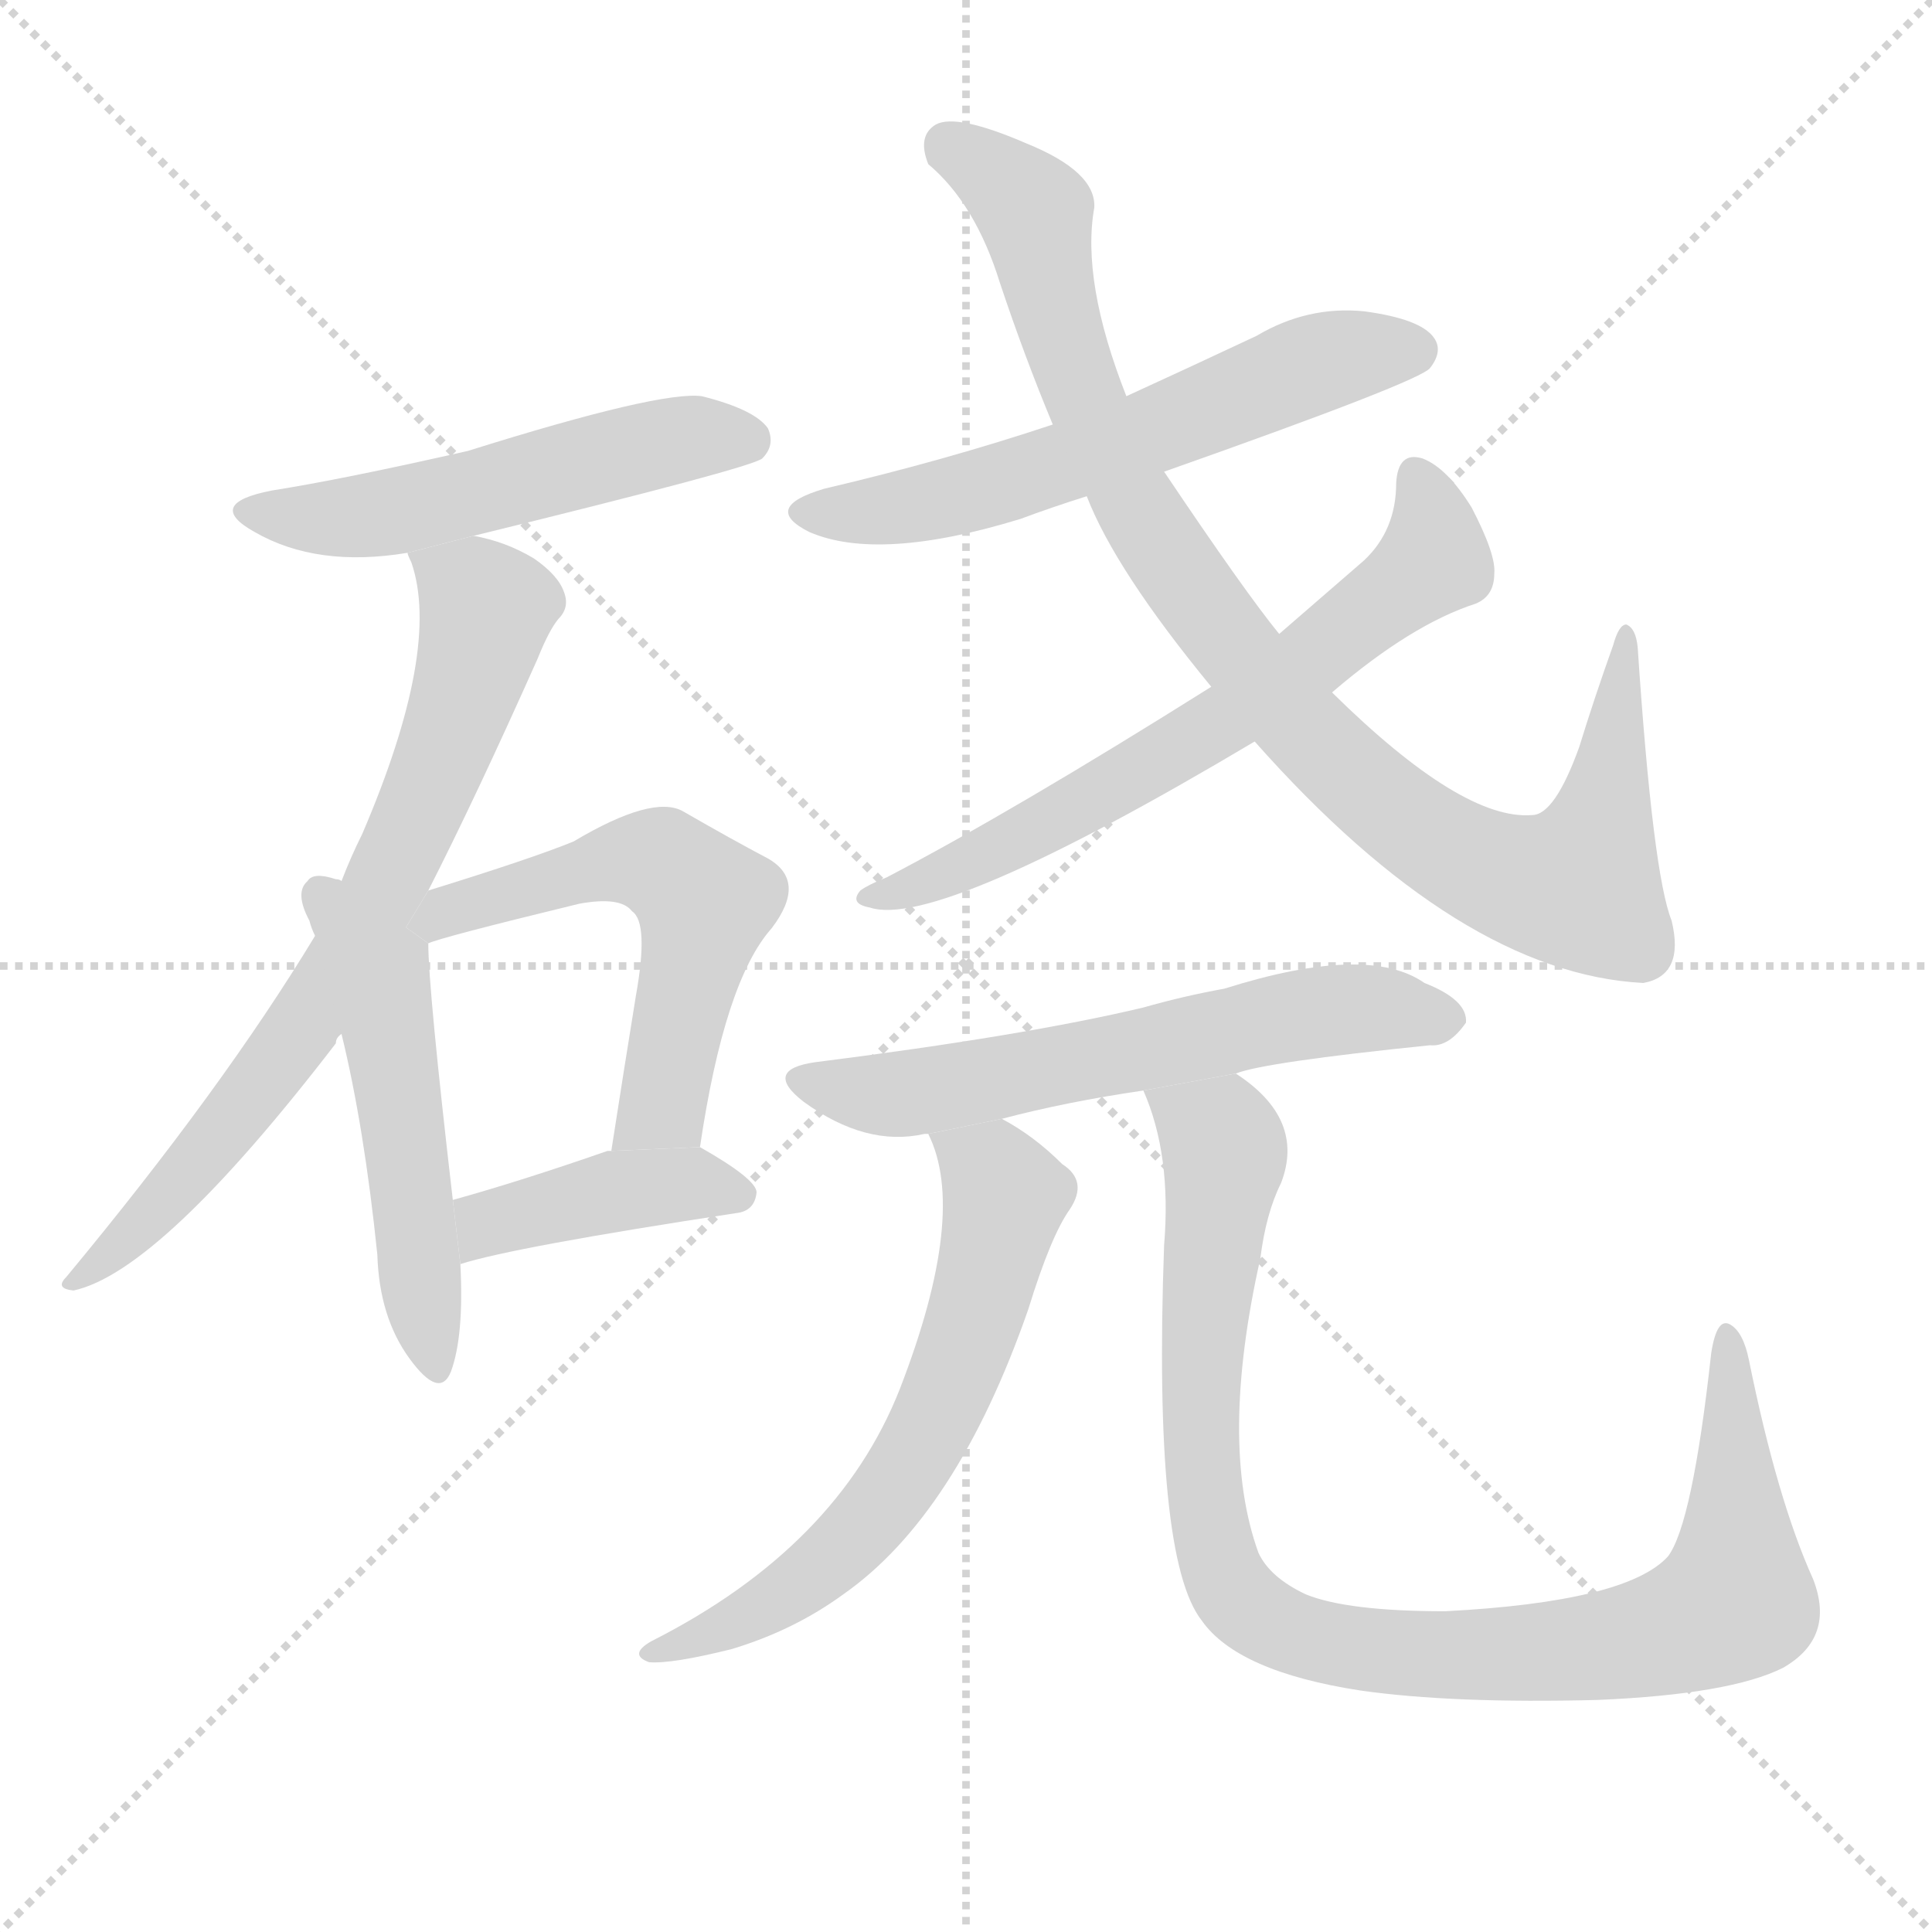 <svg version="1.1" viewBox="0 0 1024 1024" xmlns="http://www.w3.org/2000/svg">
  <g stroke="lightgray" stroke-dasharray="1,1" stroke-width="1" transform="scale(4, 4)">
    <line x1="0" y1="0" x2="256" y2="256"></line>
    <line x1="256" y1="0" x2="0" y2="256"></line>
    <line x1="128" y1="0" x2="128" y2="256"></line>
    <line x1="0" y1="128" x2="256" y2="128"></line>
  </g>
  <g transform="scale(1, -1) translate(0, -900)">
    <style scoped="true" type="text/css">
      
        @keyframes keyframes0 {
          from {
            stroke: blue;
            stroke-dashoffset: 523;
            stroke-width: 128;
          }
          63% {
            animation-timing-function: step-end;
            stroke: blue;
            stroke-dashoffset: 0;
            stroke-width: 128;
          }
          to {
            stroke: black;
            stroke-width: 1024;
          }
        }
        #make-me-a-hanzi-animation-0 {
          animation: keyframes0 0.676s both;
          animation-delay: 0s;
          animation-timing-function: linear;
        }
      
        @keyframes keyframes1 {
          from {
            stroke: blue;
            stroke-dashoffset: 724;
            stroke-width: 128;
          }
          70% {
            animation-timing-function: step-end;
            stroke: blue;
            stroke-dashoffset: 0;
            stroke-width: 128;
          }
          to {
            stroke: black;
            stroke-width: 1024;
          }
        }
        #make-me-a-hanzi-animation-1 {
          animation: keyframes1 0.839s both;
          animation-delay: 0.676s;
          animation-timing-function: linear;
        }
      
        @keyframes keyframes2 {
          from {
            stroke: blue;
            stroke-dashoffset: 513;
            stroke-width: 128;
          }
          63% {
            animation-timing-function: step-end;
            stroke: blue;
            stroke-dashoffset: 0;
            stroke-width: 128;
          }
          to {
            stroke: black;
            stroke-width: 1024;
          }
        }
        #make-me-a-hanzi-animation-2 {
          animation: keyframes2 0.667s both;
          animation-delay: 1.515s;
          animation-timing-function: linear;
        }
      
        @keyframes keyframes3 {
          from {
            stroke: blue;
            stroke-dashoffset: 556;
            stroke-width: 128;
          }
          64% {
            animation-timing-function: step-end;
            stroke: blue;
            stroke-dashoffset: 0;
            stroke-width: 128;
          }
          to {
            stroke: black;
            stroke-width: 1024;
          }
        }
        #make-me-a-hanzi-animation-3 {
          animation: keyframes3 0.702s both;
          animation-delay: 2.182s;
          animation-timing-function: linear;
        }
      
        @keyframes keyframes4 {
          from {
            stroke: blue;
            stroke-dashoffset: 413;
            stroke-width: 128;
          }
          57% {
            animation-timing-function: step-end;
            stroke: blue;
            stroke-dashoffset: 0;
            stroke-width: 128;
          }
          to {
            stroke: black;
            stroke-width: 1024;
          }
        }
        #make-me-a-hanzi-animation-4 {
          animation: keyframes4 0.586s both;
          animation-delay: 2.885s;
          animation-timing-function: linear;
        }
      
        @keyframes keyframes5 {
          from {
            stroke: blue;
            stroke-dashoffset: 590;
            stroke-width: 128;
          }
          66% {
            animation-timing-function: step-end;
            stroke: blue;
            stroke-dashoffset: 0;
            stroke-width: 128;
          }
          to {
            stroke: black;
            stroke-width: 1024;
          }
        }
        #make-me-a-hanzi-animation-5 {
          animation: keyframes5 0.73s both;
          animation-delay: 3.471s;
          animation-timing-function: linear;
        }
      
        @keyframes keyframes6 {
          from {
            stroke: blue;
            stroke-dashoffset: 933;
            stroke-width: 128;
          }
          75% {
            animation-timing-function: step-end;
            stroke: blue;
            stroke-dashoffset: 0;
            stroke-width: 128;
          }
          to {
            stroke: black;
            stroke-width: 1024;
          }
        }
        #make-me-a-hanzi-animation-6 {
          animation: keyframes6 1.009s both;
          animation-delay: 4.201s;
          animation-timing-function: linear;
        }
      
        @keyframes keyframes7 {
          from {
            stroke: blue;
            stroke-dashoffset: 647;
            stroke-width: 128;
          }
          68% {
            animation-timing-function: step-end;
            stroke: blue;
            stroke-dashoffset: 0;
            stroke-width: 128;
          }
          to {
            stroke: black;
            stroke-width: 1024;
          }
        }
        #make-me-a-hanzi-animation-7 {
          animation: keyframes7 0.777s both;
          animation-delay: 5.21s;
          animation-timing-function: linear;
        }
      
        @keyframes keyframes8 {
          from {
            stroke: blue;
            stroke-dashoffset: 600;
            stroke-width: 128;
          }
          66% {
            animation-timing-function: step-end;
            stroke: blue;
            stroke-dashoffset: 0;
            stroke-width: 128;
          }
          to {
            stroke: black;
            stroke-width: 1024;
          }
        }
        #make-me-a-hanzi-animation-8 {
          animation: keyframes8 0.738s both;
          animation-delay: 5.987s;
          animation-timing-function: linear;
        }
      
        @keyframes keyframes9 {
          from {
            stroke: blue;
            stroke-dashoffset: 624;
            stroke-width: 128;
          }
          67% {
            animation-timing-function: step-end;
            stroke: blue;
            stroke-dashoffset: 0;
            stroke-width: 128;
          }
          to {
            stroke: black;
            stroke-width: 1024;
          }
        }
        #make-me-a-hanzi-animation-9 {
          animation: keyframes9 0.758s both;
          animation-delay: 6.725s;
          animation-timing-function: linear;
        }
      
        @keyframes keyframes10 {
          from {
            stroke: blue;
            stroke-dashoffset: 958;
            stroke-width: 128;
          }
          76% {
            animation-timing-function: step-end;
            stroke: blue;
            stroke-dashoffset: 0;
            stroke-width: 128;
          }
          to {
            stroke: black;
            stroke-width: 1024;
          }
        }
        #make-me-a-hanzi-animation-10 {
          animation: keyframes10 1.03s both;
          animation-delay: 7.483s;
          animation-timing-function: linear;
        }
      
    </style>
    
      <path d="M 251 616 Q 398 652 404 657 Q 411 664 407 673 Q 400 683 372 690 Q 350 693 248 661 Q 182 646 144 640 Q 108 633 135 618 Q 168 599 216 607 L 251 616 Z" fill="lightgray"></path>
    
      <path d="M 227 428 Q 252 477 285 551 Q 291 566 296 572 Q 302 578 299 586 Q 296 595 283 604 Q 268 613 251 616 L 216 607 Q 216 606 218 602 Q 234 556 192 458 Q 186 446 181 433 L 167 404 Q 118 323 35 223 Q 29 217 39 216 Q 85 226 178 347 Q 178 350 181 352 L 227 428 Z" fill="lightgray"></path>
    
      <path d="M 181 433 Q 180 434 178 434 Q 166 438 163 433 Q 156 427 164 412 Q 165 408 167 404 L 181 352 Q 193 303 200 235 Q 201 202 217 180 Q 233 158 239 173 Q 246 192 244 230 L 240 264 Q 227 376 227 400 L 181 433 Z" fill="lightgray"></path>
    
      <path d="M 371 292 Q 384 380 409 408 Q 428 433 407 445 Q 388 455 362 470 Q 346 479 304 454 Q 282 445 227 428 L 215.183 408.477 L 227 400 Q 233 403 307 421 Q 329 425 335 417 Q 344 411 337 372 Q 331 335 324 290 L 371 292 Z" fill="lightgray"></path>
    
      <path d="M 244 230 Q 272 239 390 257 Q 400 258 401 268 Q 401 275 371 292 L 324 290 Q 323 290 322 290 Q 276 274 240 264 L 244 230 Z" fill="lightgray"></path>
    
      <path d="M 617 650 Q 753 698 758 705 Q 765 714 760 721 Q 753 731 723 735 Q 693 738 666 722 Q 632 706 597 690 L 558 675 Q 501 656 437 641 Q 403 631 429 618 Q 466 602 541 625 Q 557 631 576 637 L 617 650 Z" fill="lightgray"></path>
    
      <path d="M 665 507 Q 774 384 871 379 Q 893 383 886 412 Q 876 437 868 557 Q 867 567 862 569 Q 858 569 855 558 Q 845 530 837 504 Q 824 468 812 468 Q 775 465 706 533 L 678 564 Q 660 586 617 650 L 597 690 Q 573 751 580 790 Q 581 809 544 824 Q 507 840 496 834 Q 486 828 492 813 Q 517 792 530 750 Q 543 711 558 675 L 576 637 Q 591 598 642 536 L 665 507 Z" fill="lightgray"></path>
    
      <path d="M 706 533 Q 748 569 782 580 Q 792 584 792 596 Q 793 606 780 631 Q 767 652 754 657 Q 741 661 740 644 Q 740 619 723 603 Q 701 584 678 564 L 642 536 Q 537 470 470 435 Q 460 431 456 428 Q 450 421 461 419 Q 497 407 665 507 L 706 533 Z" fill="lightgray"></path>
    
      <path d="M 655 331 Q 670 337 758 346 Q 768 345 777 358 Q 778 370 755 379 Q 725 400 649 376 Q 627 372 606 366 Q 543 351 432 337 Q 404 333 426 316 Q 459 292 490 299 L 492 299 L 531 307 Q 565 316 606 322 L 655 331 Z" fill="lightgray"></path>
    
      <path d="M 492 299 Q 513 257 477 164 Q 444 80 345 30 Q 333 23 344 19 Q 356 18 388 26 Q 421 36 447 55 Q 507 97 545 206 Q 557 245 567 259 Q 577 274 563 283 Q 548 298 531 307 L 492 299 Z" fill="lightgray"></path>
    
      <path d="M 606 322 Q 621 288 617 240 Q 611 74 637 41 Q 656 14 721 4 Q 770 -3 847 -1 Q 917 2 945 16 Q 973 32 961 63 Q 942 105 927 179 Q 924 194 917 198 Q 910 202 907 183 Q 897 92 884 75 Q 862 51 766 46 Q 714 46 692 55 Q 673 64 667 77 Q 646 135 668 233 Q 671 257 679 273 Q 692 307 655 331 L 606 322 Z" fill="lightgray"></path>
    
    
      <clipPath id="make-me-a-hanzi-clip-0">
        <path d="M 251 616 Q 398 652 404 657 Q 411 664 407 673 Q 400 683 372 690 Q 350 693 248 661 Q 182 646 144 640 Q 108 633 135 618 Q 168 599 216 607 L 251 616 Z"></path>
      </clipPath>
      <path clip-path="url(#make-me-a-hanzi-clip-0)" d="M 136 630 L 157 625 L 206 628 L 354 666 L 398 665" fill="none" id="make-me-a-hanzi-animation-0" stroke-dasharray="395 790" stroke-linecap="round"></path>
    
      <clipPath id="make-me-a-hanzi-clip-1">
        <path d="M 227 428 Q 252 477 285 551 Q 291 566 296 572 Q 302 578 299 586 Q 296 595 283 604 Q 268 613 251 616 L 216 607 Q 216 606 218 602 Q 234 556 192 458 Q 186 446 181 433 L 167 404 Q 118 323 35 223 Q 29 217 39 216 Q 85 226 178 347 Q 178 350 181 352 L 227 428 Z"></path>
      </clipPath>
      <path clip-path="url(#make-me-a-hanzi-clip-1)" d="M 222 607 L 251 586 L 257 571 L 221 467 L 157 348 L 93 270 L 42 222" fill="none" id="make-me-a-hanzi-animation-1" stroke-dasharray="596 1192" stroke-linecap="round"></path>
    
      <clipPath id="make-me-a-hanzi-clip-2">
        <path d="M 181 433 Q 180 434 178 434 Q 166 438 163 433 Q 156 427 164 412 Q 165 408 167 404 L 181 352 Q 193 303 200 235 Q 201 202 217 180 Q 233 158 239 173 Q 246 192 244 230 L 240 264 Q 227 376 227 400 L 181 433 Z"></path>
      </clipPath>
      <path clip-path="url(#make-me-a-hanzi-clip-2)" d="M 171 425 L 202 378 L 229 179" fill="none" id="make-me-a-hanzi-animation-2" stroke-dasharray="385 770" stroke-linecap="round"></path>
    
      <clipPath id="make-me-a-hanzi-clip-3">
        <path d="M 371 292 Q 384 380 409 408 Q 428 433 407 445 Q 388 455 362 470 Q 346 479 304 454 Q 282 445 227 428 L 215.183 408.477 L 227 400 Q 233 403 307 421 Q 329 425 335 417 Q 344 411 337 372 Q 331 335 324 290 L 371 292 Z"></path>
      </clipPath>
      <path clip-path="url(#make-me-a-hanzi-clip-3)" d="M 225 409 L 235 417 L 322 443 L 350 443 L 374 422 L 351 314 L 332 296" fill="none" id="make-me-a-hanzi-animation-3" stroke-dasharray="428 856" stroke-linecap="round"></path>
    
      <clipPath id="make-me-a-hanzi-clip-4">
        <path d="M 244 230 Q 272 239 390 257 Q 400 258 401 268 Q 401 275 371 292 L 324 290 Q 323 290 322 290 Q 276 274 240 264 L 244 230 Z"></path>
      </clipPath>
      <path clip-path="url(#make-me-a-hanzi-clip-4)" d="M 246 236 L 260 252 L 321 268 L 371 273 L 392 266" fill="none" id="make-me-a-hanzi-animation-4" stroke-dasharray="285 570" stroke-linecap="round"></path>
    
      <clipPath id="make-me-a-hanzi-clip-5">
        <path d="M 617 650 Q 753 698 758 705 Q 765 714 760 721 Q 753 731 723 735 Q 693 738 666 722 Q 632 706 597 690 L 558 675 Q 501 656 437 641 Q 403 631 429 618 Q 466 602 541 625 Q 557 631 576 637 L 617 650 Z"></path>
      </clipPath>
      <path clip-path="url(#make-me-a-hanzi-clip-5)" d="M 430 630 L 457 628 L 526 642 L 623 674 L 694 707 L 750 714" fill="none" id="make-me-a-hanzi-animation-5" stroke-dasharray="462 924" stroke-linecap="round"></path>
    
      <clipPath id="make-me-a-hanzi-clip-6">
        <path d="M 665 507 Q 774 384 871 379 Q 893 383 886 412 Q 876 437 868 557 Q 867 567 862 569 Q 858 569 855 558 Q 845 530 837 504 Q 824 468 812 468 Q 775 465 706 533 L 678 564 Q 660 586 617 650 L 597 690 Q 573 751 580 790 Q 581 809 544 824 Q 507 840 496 834 Q 486 828 492 813 Q 517 792 530 750 Q 543 711 558 675 L 576 637 Q 591 598 642 536 L 665 507 Z"></path>
      </clipPath>
      <path clip-path="url(#make-me-a-hanzi-clip-6)" d="M 502 823 L 528 808 L 548 786 L 579 677 L 632 586 L 689 515 L 755 457 L 793 437 L 836 431 L 849 465 L 862 561" fill="none" id="make-me-a-hanzi-animation-6" stroke-dasharray="805 1610" stroke-linecap="round"></path>
    
      <clipPath id="make-me-a-hanzi-clip-7">
        <path d="M 706 533 Q 748 569 782 580 Q 792 584 792 596 Q 793 606 780 631 Q 767 652 754 657 Q 741 661 740 644 Q 740 619 723 603 Q 701 584 678 564 L 642 536 Q 537 470 470 435 Q 460 431 456 428 Q 450 421 461 419 Q 497 407 665 507 L 706 533 Z"></path>
      </clipPath>
      <path clip-path="url(#make-me-a-hanzi-clip-7)" d="M 750 647 L 759 626 L 760 604 L 741 586 L 623 501 L 515 444 L 465 427" fill="none" id="make-me-a-hanzi-animation-7" stroke-dasharray="519 1038" stroke-linecap="round"></path>
    
      <clipPath id="make-me-a-hanzi-clip-8">
        <path d="M 655 331 Q 670 337 758 346 Q 768 345 777 358 Q 778 370 755 379 Q 725 400 649 376 Q 627 372 606 366 Q 543 351 432 337 Q 404 333 426 316 Q 459 292 490 299 L 492 299 L 531 307 Q 565 316 606 322 L 655 331 Z"></path>
      </clipPath>
      <path clip-path="url(#make-me-a-hanzi-clip-8)" d="M 427 327 L 473 320 L 700 364 L 766 360" fill="none" id="make-me-a-hanzi-animation-8" stroke-dasharray="472 944" stroke-linecap="round"></path>
    
      <clipPath id="make-me-a-hanzi-clip-9">
        <path d="M 492 299 Q 513 257 477 164 Q 444 80 345 30 Q 333 23 344 19 Q 356 18 388 26 Q 421 36 447 55 Q 507 97 545 206 Q 557 245 567 259 Q 577 274 563 283 Q 548 298 531 307 L 492 299 Z"></path>
      </clipPath>
      <path clip-path="url(#make-me-a-hanzi-clip-9)" d="M 499 296 L 526 278 L 533 266 L 507 173 L 487 132 L 465 99 L 432 66 L 402 46 L 349 24" fill="none" id="make-me-a-hanzi-animation-9" stroke-dasharray="496 992" stroke-linecap="round"></path>
    
      <clipPath id="make-me-a-hanzi-clip-10">
        <path d="M 606 322 Q 621 288 617 240 Q 611 74 637 41 Q 656 14 721 4 Q 770 -3 847 -1 Q 917 2 945 16 Q 973 32 961 63 Q 942 105 927 179 Q 924 194 917 198 Q 910 202 907 183 Q 897 92 884 75 Q 862 51 766 46 Q 714 46 692 55 Q 673 64 667 77 Q 646 135 668 233 Q 671 257 679 273 Q 692 307 655 331 L 606 322 Z"></path>
      </clipPath>
      <path clip-path="url(#make-me-a-hanzi-clip-10)" d="M 613 318 L 648 294 L 635 161 L 640 96 L 654 56 L 682 35 L 715 26 L 770 22 L 858 29 L 911 46 L 920 52 L 921 67 L 916 191" fill="none" id="make-me-a-hanzi-animation-10" stroke-dasharray="830 1660" stroke-linecap="round"></path>
    
  </g>
</svg>